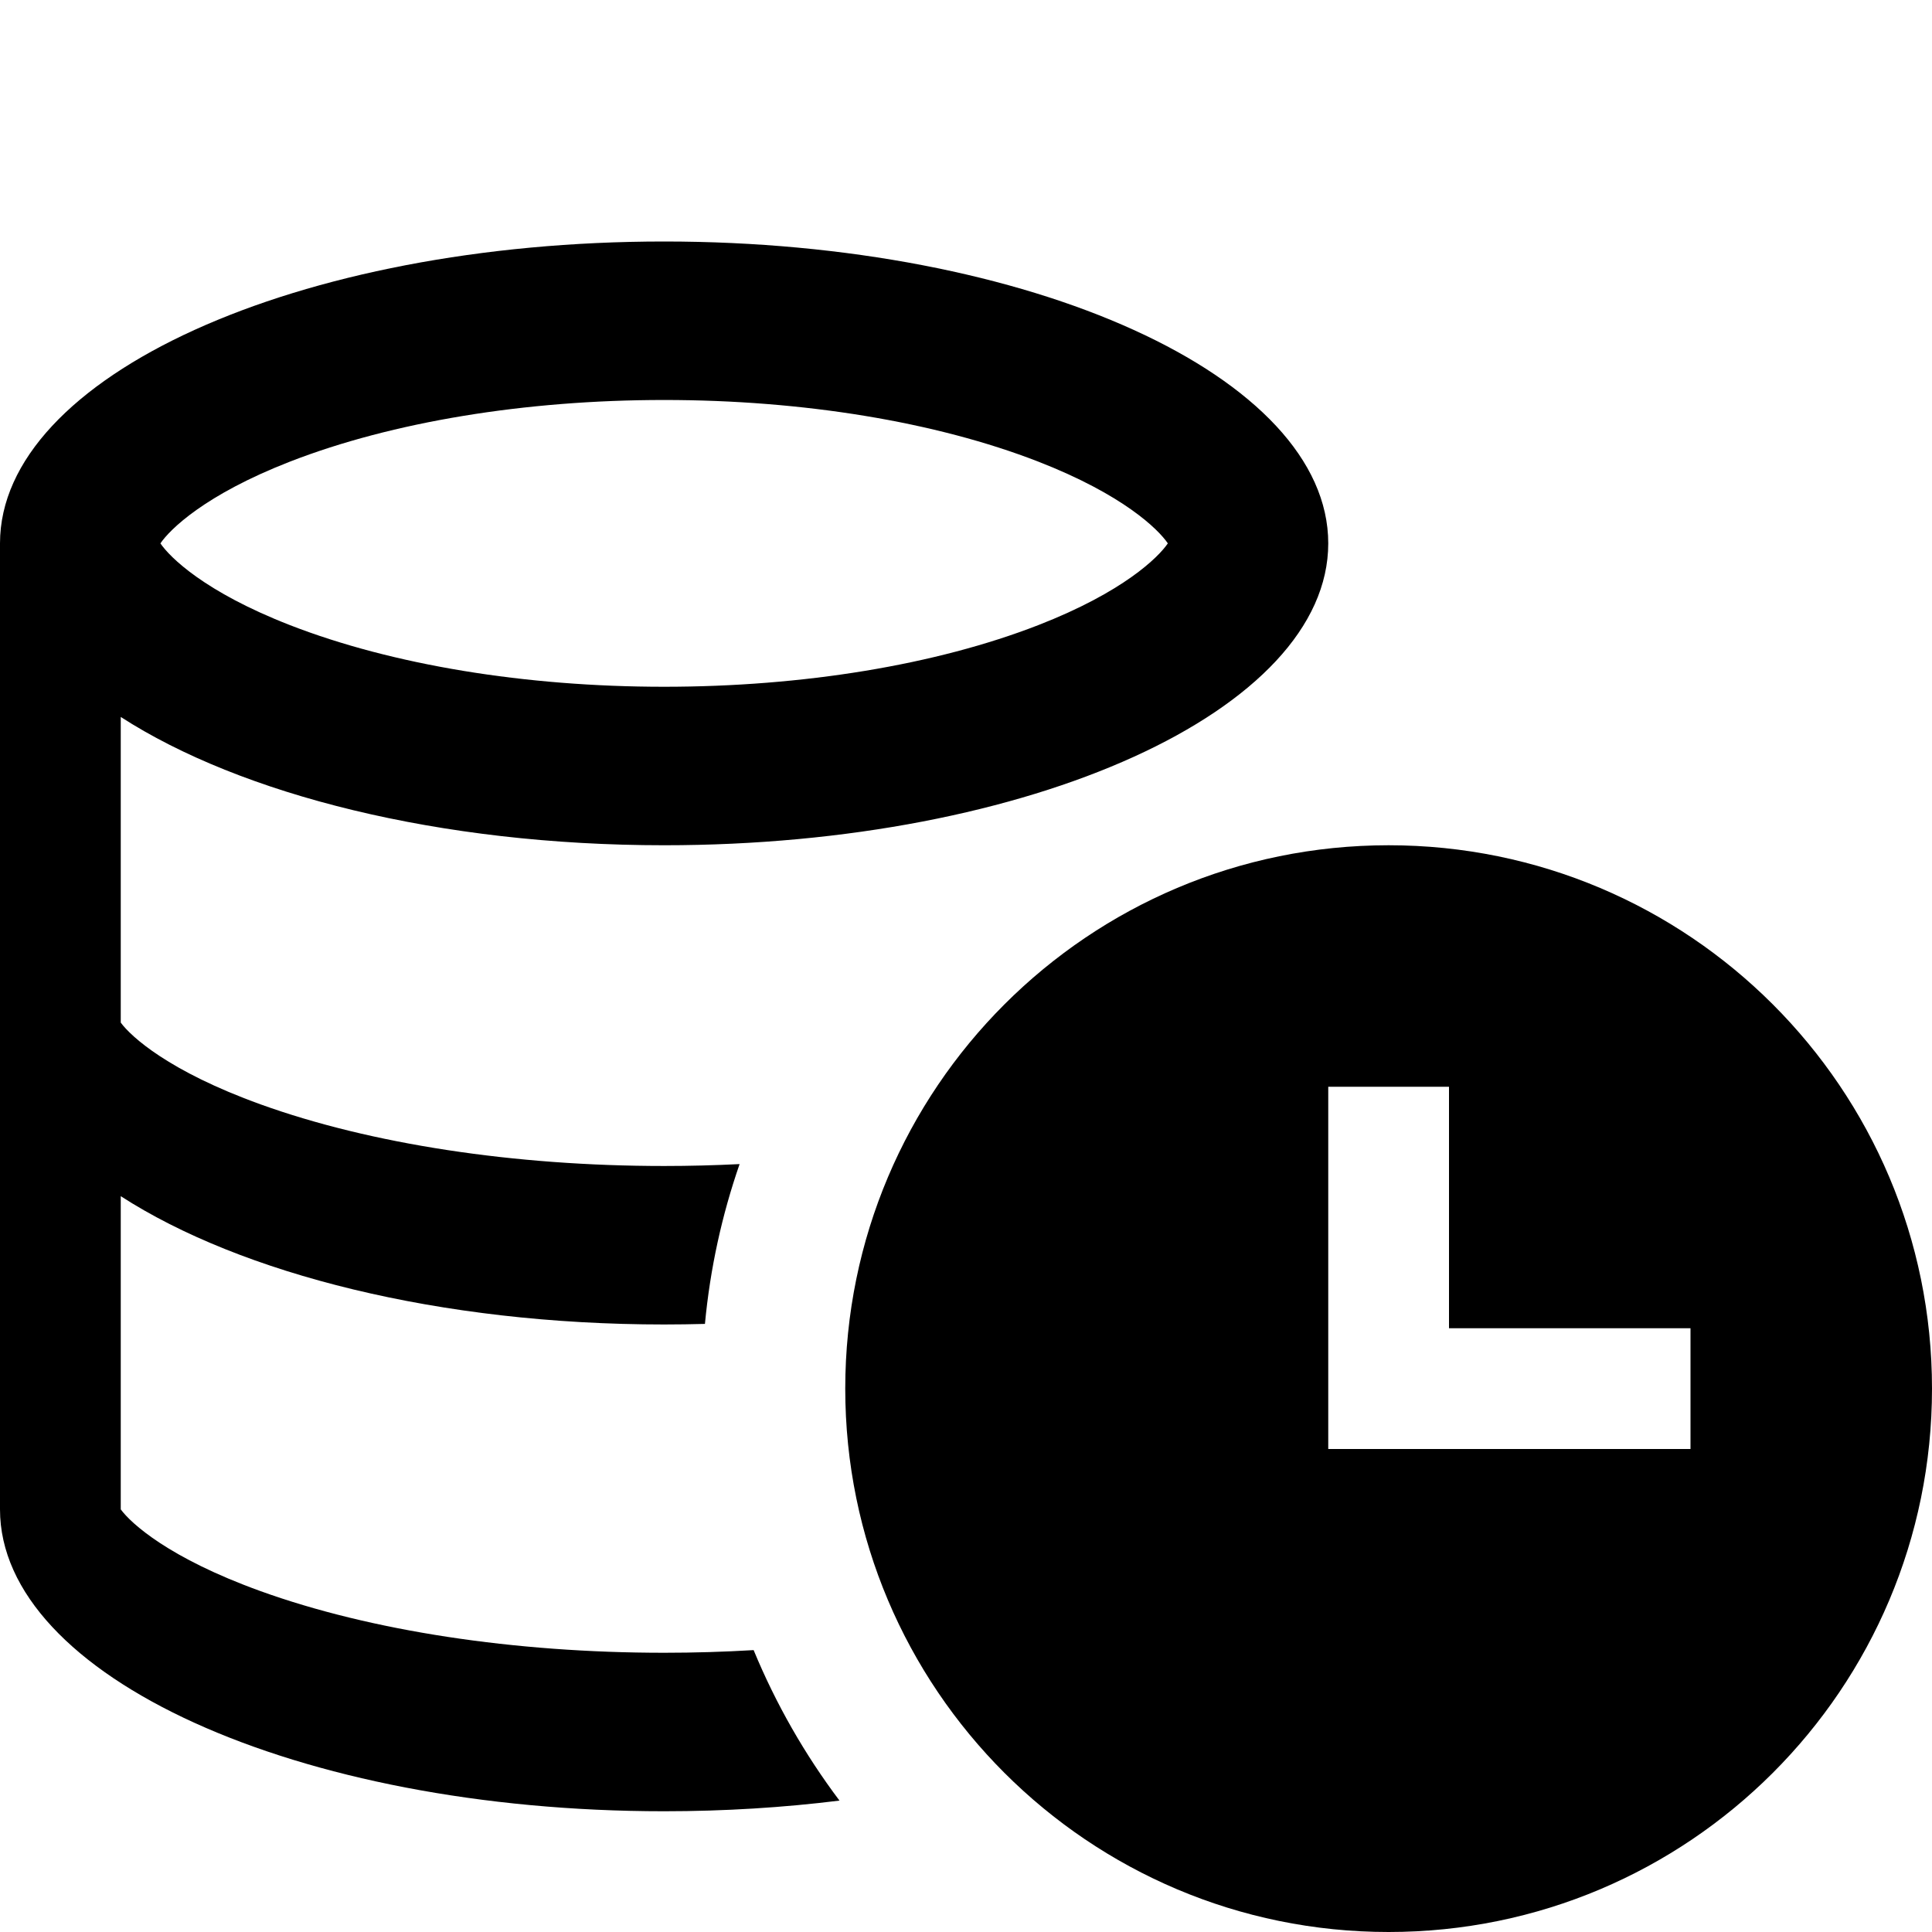 <?xml version="1.0" encoding="utf-8"?>
<!-- Generated by IcoMoon.io -->
<!DOCTYPE svg PUBLIC "-//W3C//DTD SVG 1.1//EN" "http://www.w3.org/Graphics/SVG/1.1/DTD/svg11.dtd">
<svg version="1.1" xmlns="http://www.w3.org/2000/svg" xmlns:xlink="http://www.w3.org/1999/xlink" width="64" height="64" viewBox="0 0 64 64">
<path d="M22 28c12.15 0 22-4.477 22-10s-9.85-10-22-10-22 4.477-22 10v32c0 5.523 9.85 10 22 10 2.011 0 3.958-0.123 5.809-0.353-1.147-1.525-2.106-3.198-2.844-4.985-0.975 0.058-1.965 0.088-2.965 0.088-4.969 0-9.716-0.725-13.367-2.041-3.050-1.1-4.295-2.249-4.633-2.709v-10.375c3.981 2.57 10.559 4.25 18 4.25 0.454 0 0.904-0.007 1.352-0.019 0.172-1.836 0.564-3.61 1.148-5.294-0.825 0.041-1.659 0.063-2.5 0.063-4.969 0-9.716-0.725-13.367-2.041-3.050-1.1-4.295-2.249-4.633-2.709v-10.125c3.981 2.57 10.559 4.25 18 4.25zM9.608 15.291c3.385-1.316 7.786-2.041 12.392-2.041s9.007 0.725 12.392 2.041c2.827 1.1 3.982 2.249 4.294 2.709-0.312 0.459-1.467 1.609-4.294 2.709-3.385 1.316-7.786 2.041-12.392 2.041s-9.007-0.725-12.392-2.041c-2.828-1.1-3.982-2.249-4.294-2.709 0.312-0.459 1.467-1.609 4.294-2.709z" fill="#000000"></path>
<path d="M46 28c-9.941 0-18 8.059-18 18s8.059 18 18 18 18-8.059 18-18-8.059-18-18-18zM56 48h-12v-12h4v8h8v4z" fill="#000000"></path>
</svg>
